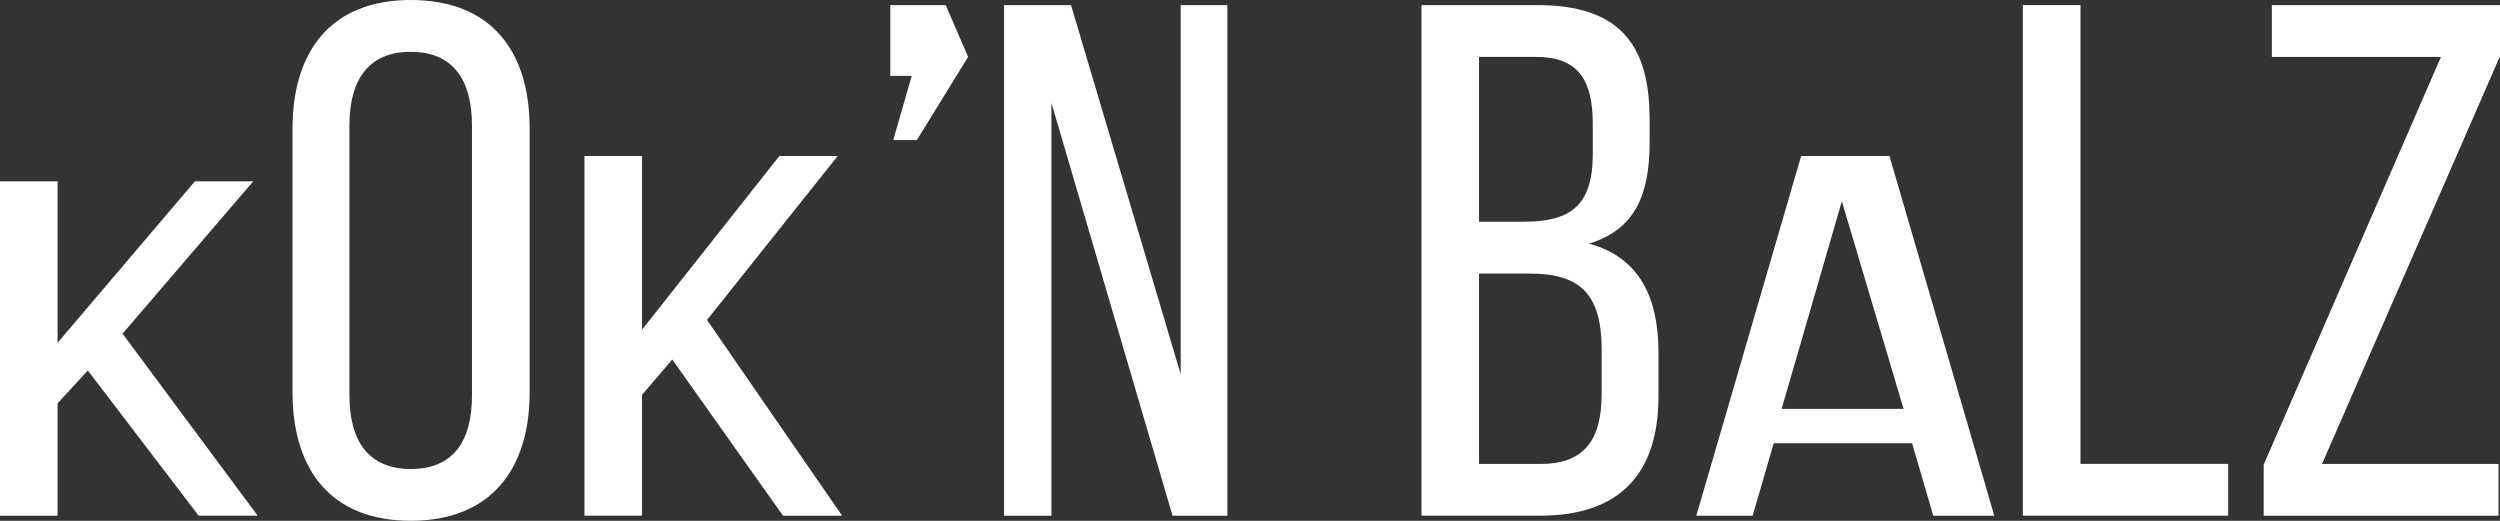 <svg width="144" height="30" viewBox="0 0 144 30" fill="none" xmlns="http://www.w3.org/2000/svg">
<rect x="0" y="0" width="144" height="30" fill="#333333" stroke="none"/>
<g clip-path="url(#clip0_99_1195)">
<path d="M3.317 23.238V29.706H0V10.443H3.317V19.744L11.227 10.443H14.586L7.059 19.22L14.841 29.702H11.44L5.058 21.338L3.313 23.238H3.317Z" fill="white"/>
<path d="M23.657 0C28.25 0 30.507 2.898 30.507 7.393V22.603C30.507 27.057 28.25 29.996 23.657 29.996C19.063 29.996 16.85 27.057 16.85 22.603V7.393C16.854 2.898 19.106 0 23.657 0ZM23.657 27.015C26.079 27.015 27.186 25.459 27.186 22.771V7.229C27.186 4.583 26.079 2.985 23.657 2.985C21.234 2.985 20.127 4.583 20.127 7.229V22.771C20.127 25.459 21.277 27.015 23.657 27.015Z" fill="white"/>
<path d="M36.981 22.748V29.702H33.665V8.987H36.981V18.991L44.891 8.987H48.25L40.723 18.429L48.506 29.706H45.104L38.722 20.707L36.977 22.748H36.981Z" fill="white"/>
<path d="M51.451 8.066L52.515 4.369H51.281V0.294H54.473L55.762 3.276L52.813 8.066H51.451Z" fill="white"/>
<path d="M57.832 29.706V0.294H61.691L68.006 21.552V0.294H70.696V29.706H67.538L60.561 5.925V29.706H57.832Z" fill="white"/>
<path d="M95.018 6.804V8.192C95.018 11.3 94.128 13.234 91.531 14.033C94.422 14.832 95.529 17.099 95.529 20.336V22.814C95.529 27.225 93.358 29.702 88.722 29.702H81.876V0.294H88.552C93.188 0.294 95.014 2.481 95.014 6.804H95.018ZM91.744 8.865V7.141C91.744 4.537 90.85 3.276 88.47 3.276H85.192V12.771H87.747C90.382 12.771 91.744 11.93 91.744 8.865ZM92.255 22.729V20.126C92.255 16.85 90.936 15.757 88.087 15.757H85.192V26.724H88.722C91.144 26.724 92.251 25.462 92.251 22.733L92.255 22.729Z" fill="white"/>
<path d="M100.951 29.706H97.708L103.745 8.987H108.834L114.871 29.706H111.357L110.138 25.531H102.166L100.951 29.706ZM109.647 23.551L106.09 11.594L102.623 23.551H109.651H109.647Z" fill="white"/>
<path d="M116.52 0.294H119.836V26.72H128.342V29.702H116.516V0.294H116.52Z" fill="white"/>
<path d="M130.389 29.706V26.766L140.598 3.28H130.858V0.294H144V3.238L133.748 26.724H143.915V29.706H130.389Z" fill="white"/>
</g>
<defs>
<clipPath id="clip0_99_1195">
<rect width="144" height="30" fill="white"/>
</clipPath>
</defs>
</svg>
